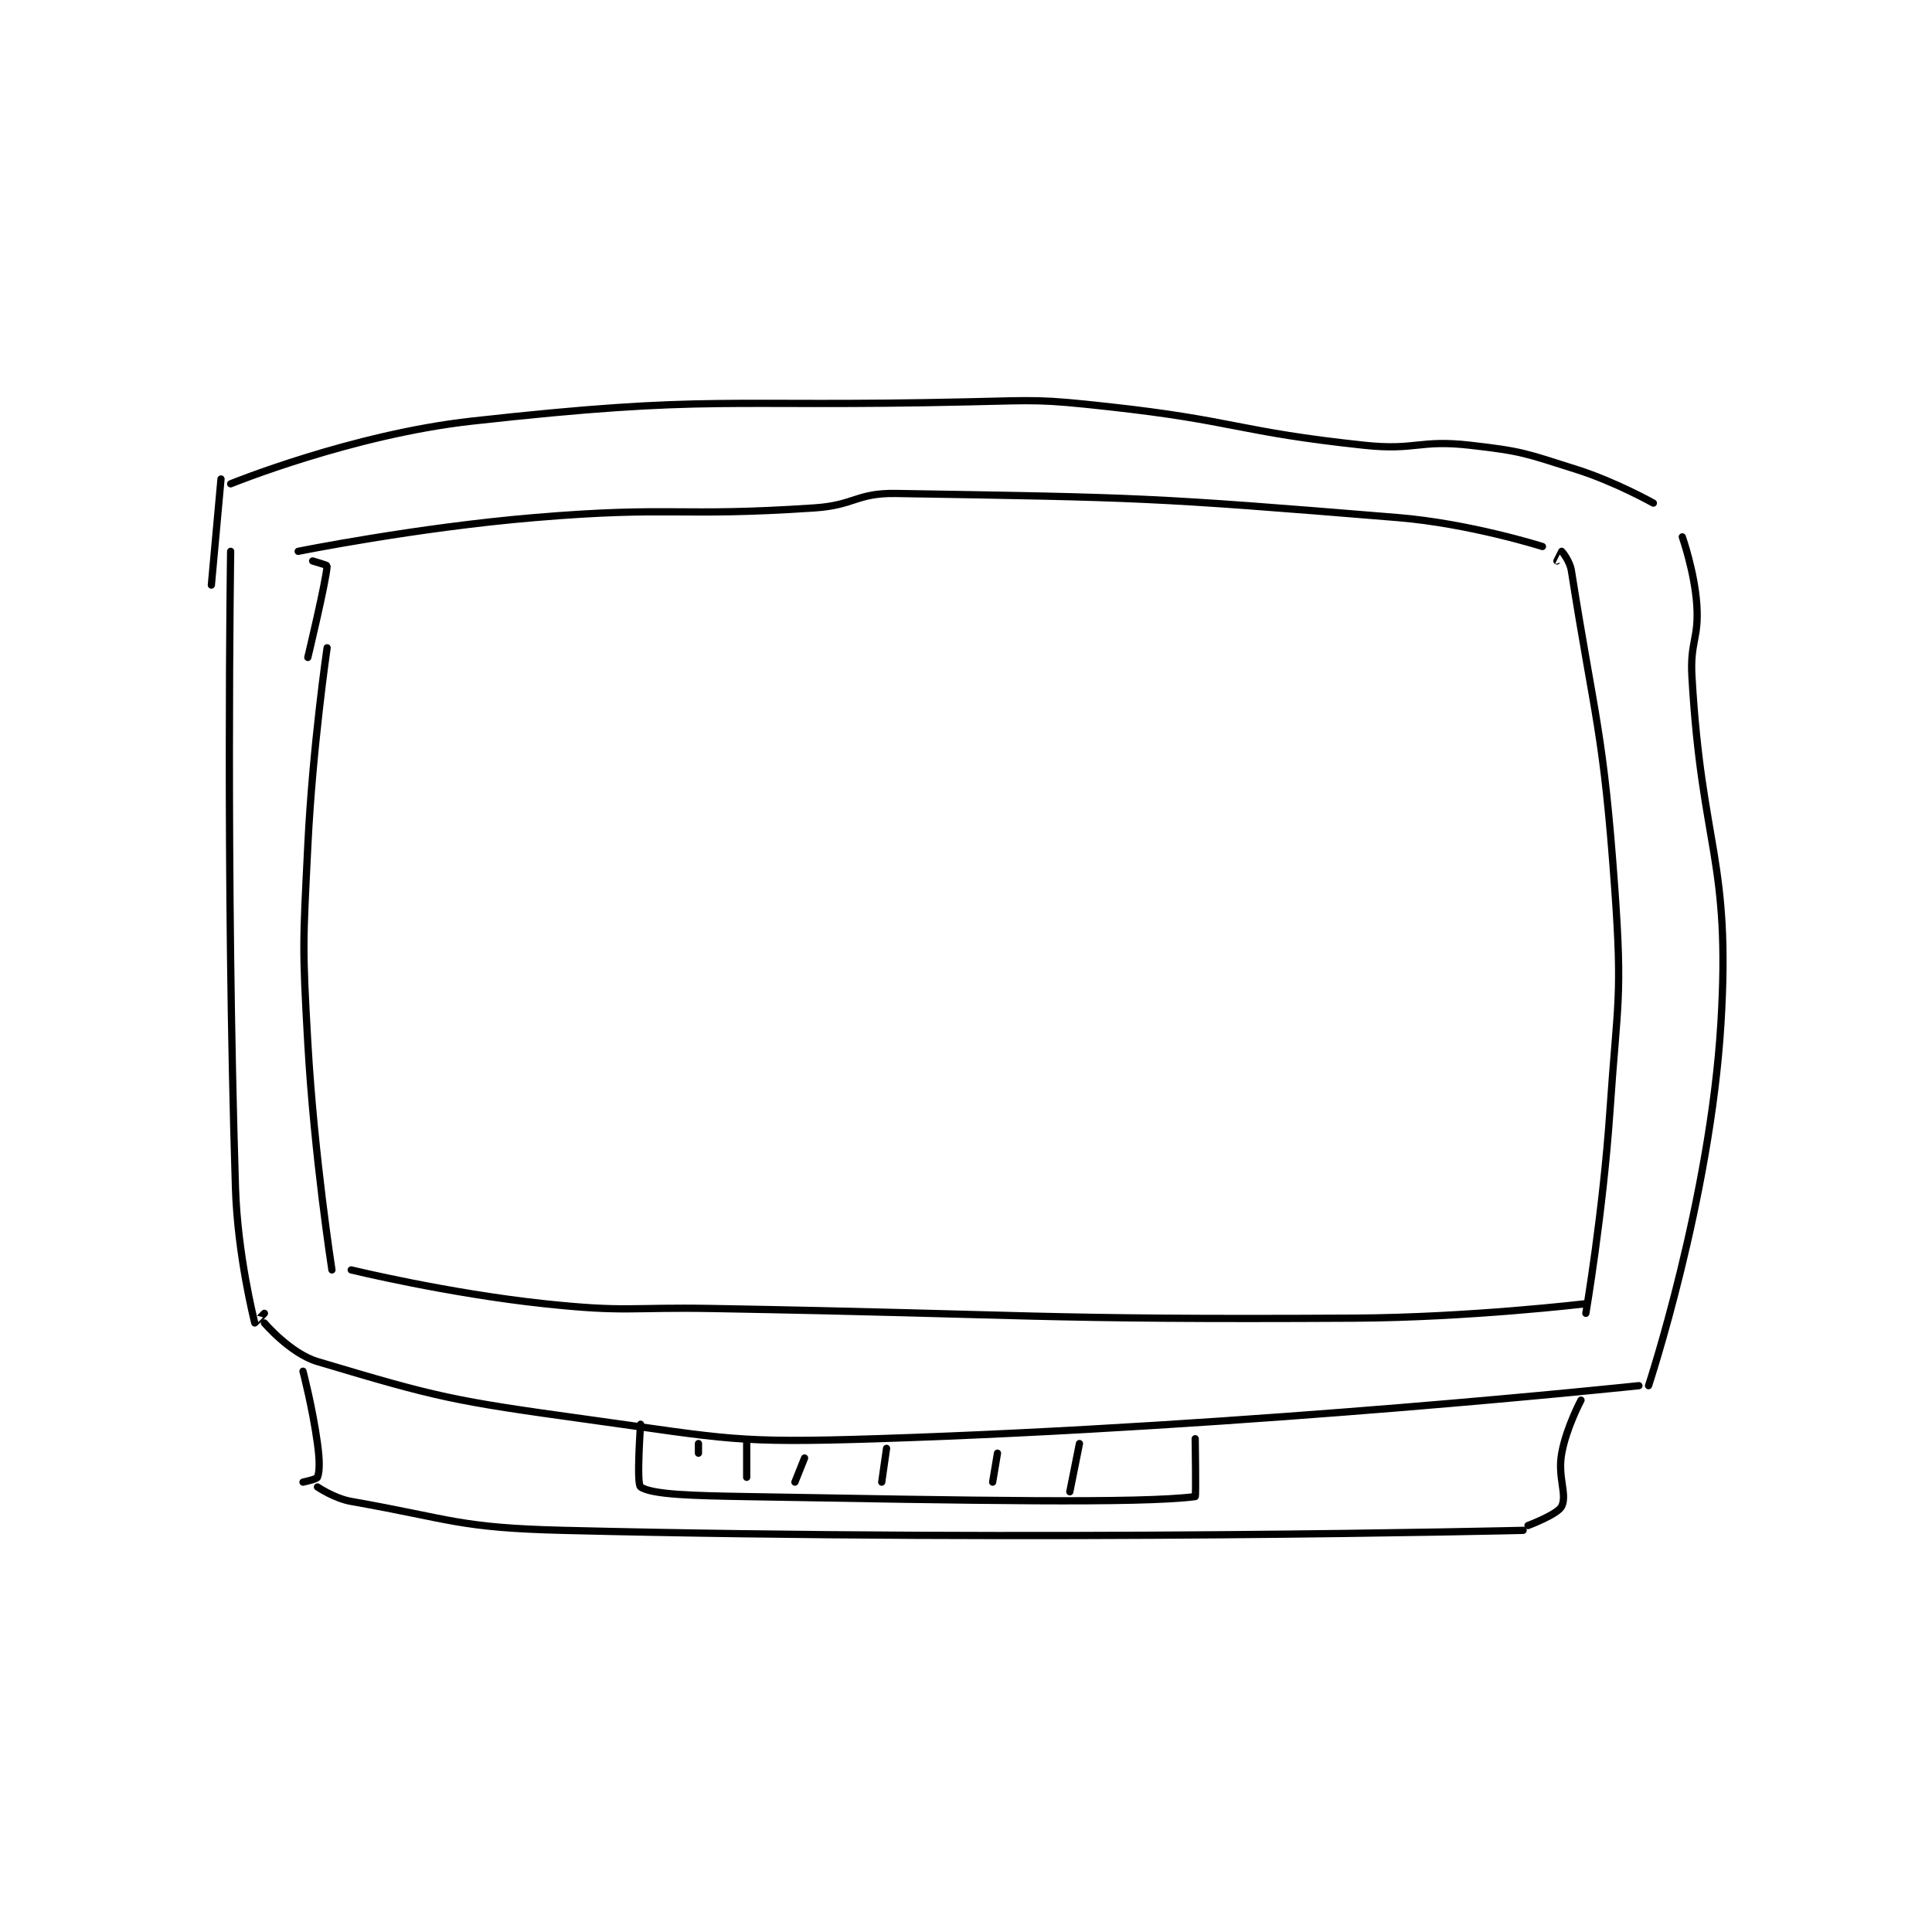<?xml version="1.0" encoding="utf-8"?>
<!DOCTYPE svg PUBLIC "-//W3C//DTD SVG 1.1//EN" "http://www.w3.org/Graphics/SVG/1.1/DTD/svg11.dtd">
<svg viewBox="0 0 800 800" preserveAspectRatio="xMinYMin meet" xmlns="http://www.w3.org/2000/svg" version="1.1">
<g fill="none" stroke="black" stroke-linecap="round" stroke-linejoin="round" stroke-width="1.502">
<g transform="translate(87.52,166.389) scale(1.997) translate(-137,-106.133)">
<path id="0" d="M161 157.133 C161 157.133 157.998 177.682 157 198.133 C156.007 218.488 155.845 218.814 157 239.133 C158.332 262.567 162 286.133 162 286.133 "/>
<path id="1" d="M166 286.133 C166 286.133 186.066 291.007 206 293.133 C223.175 294.965 223.498 293.821 241 294.133 C307.491 295.321 307.707 296.5 374 296.133 C397.936 296.001 422 293.133 422 293.133 "/>
<path id="2" d="M422 295.133 C422 295.133 425.57 274.107 427 253.133 C428.556 230.313 429.612 229.7 428 207.133 C425.661 174.389 423.897 172.297 419 141.133 C418.687 139.139 417.065 137.176 417 137.133 C416.995 137.13 416 139.133 416 139.133 "/>
<path id="3" d="M155 137.133 C155 137.133 179.522 132.192 204 130.133 C232.714 127.718 233.345 130.044 262 128.133 C270.478 127.568 270.735 124.997 279 125.133 C329.75 125.972 331.72 125.924 383 130.133 C397.976 131.363 413 136.133 413 136.133 "/>
<path id="4" d="M158 139.133 C158 139.133 161.007 140.002 161 140.133 C160.851 143.104 157 159.133 157 159.133 "/>
<path id="5" d="M141 137.133 C141 137.133 139.958 203.775 142 269.133 C142.435 283.056 145.873 296.584 146 297.133 C146.007 297.163 148 295.133 148 295.133 "/>
<path id="6" d="M148 297.133 C148 297.133 153.371 303.453 159 305.133 C184.052 312.612 187.005 313.272 215 317.133 C244.402 321.189 245.371 322.085 275 321.133 C353.366 318.617 433 310.133 433 310.133 "/>
<path id="7" d="M435 310.133 C435 310.133 447.774 271.487 450 235.133 C452.1 200.832 446.049 198.785 444 163.133 C443.577 155.77 445.493 155.282 445 148.133 C444.531 141.332 442 134.133 442 134.133 "/>
<path id="8" d="M141 123.133 C141 123.133 166.176 112.891 191 110.133 C240.916 104.587 242.619 107.301 294 106.133 C308.442 105.805 308.714 105.565 323 107.133 C349.442 110.035 349.674 112.325 376 115.133 C386.755 116.281 387.409 113.93 398 115.133 C408.865 116.368 409.469 116.808 420 120.133 C428.133 122.702 436 127.133 436 127.133 "/>
<path id="9" d="M156 307.133 C156 307.133 157.988 314.716 159 322.133 C159.459 325.503 159.498 327.804 159 329.133 C158.849 329.537 156 330.133 156 330.133 "/>
<path id="10" d="M159 331.133 C159 331.133 162.48 333.512 166 334.133 C187.068 337.851 188.141 339.594 210 340.133 C308.53 342.566 409 340.133 409 340.133 "/>
<path id="11" d="M410 339.133 C410 339.133 416.221 336.803 417 335.133 C418.18 332.606 416.089 329.142 417 324.133 C417.971 318.794 421 313.133 421 313.133 "/>
<path id="12" d="M226 318.133 C226 318.133 225.101 330.52 226 331.133 C228.371 332.75 237.031 332.943 248 333.133 C294.295 333.938 329.565 334.609 341 333.133 C341.19 333.109 341 321.133 341 321.133 "/>
<path id="13" d="M317 322.133 L315 332.133 "/>
<path id="14" d="M300 324.133 L299 330.133 "/>
<path id="15" d="M277 323.133 L276 330.133 "/>
<path id="16" d="M260 325.133 L258 330.133 "/>
<path id="17" d="M248 322.133 L248 329.133 "/>
<path id="18" d="M238 322.133 L238 324.133 "/>
<path id="19" d="M139 122.133 L137 144.133 "/>
</g>
</g>
</svg>
